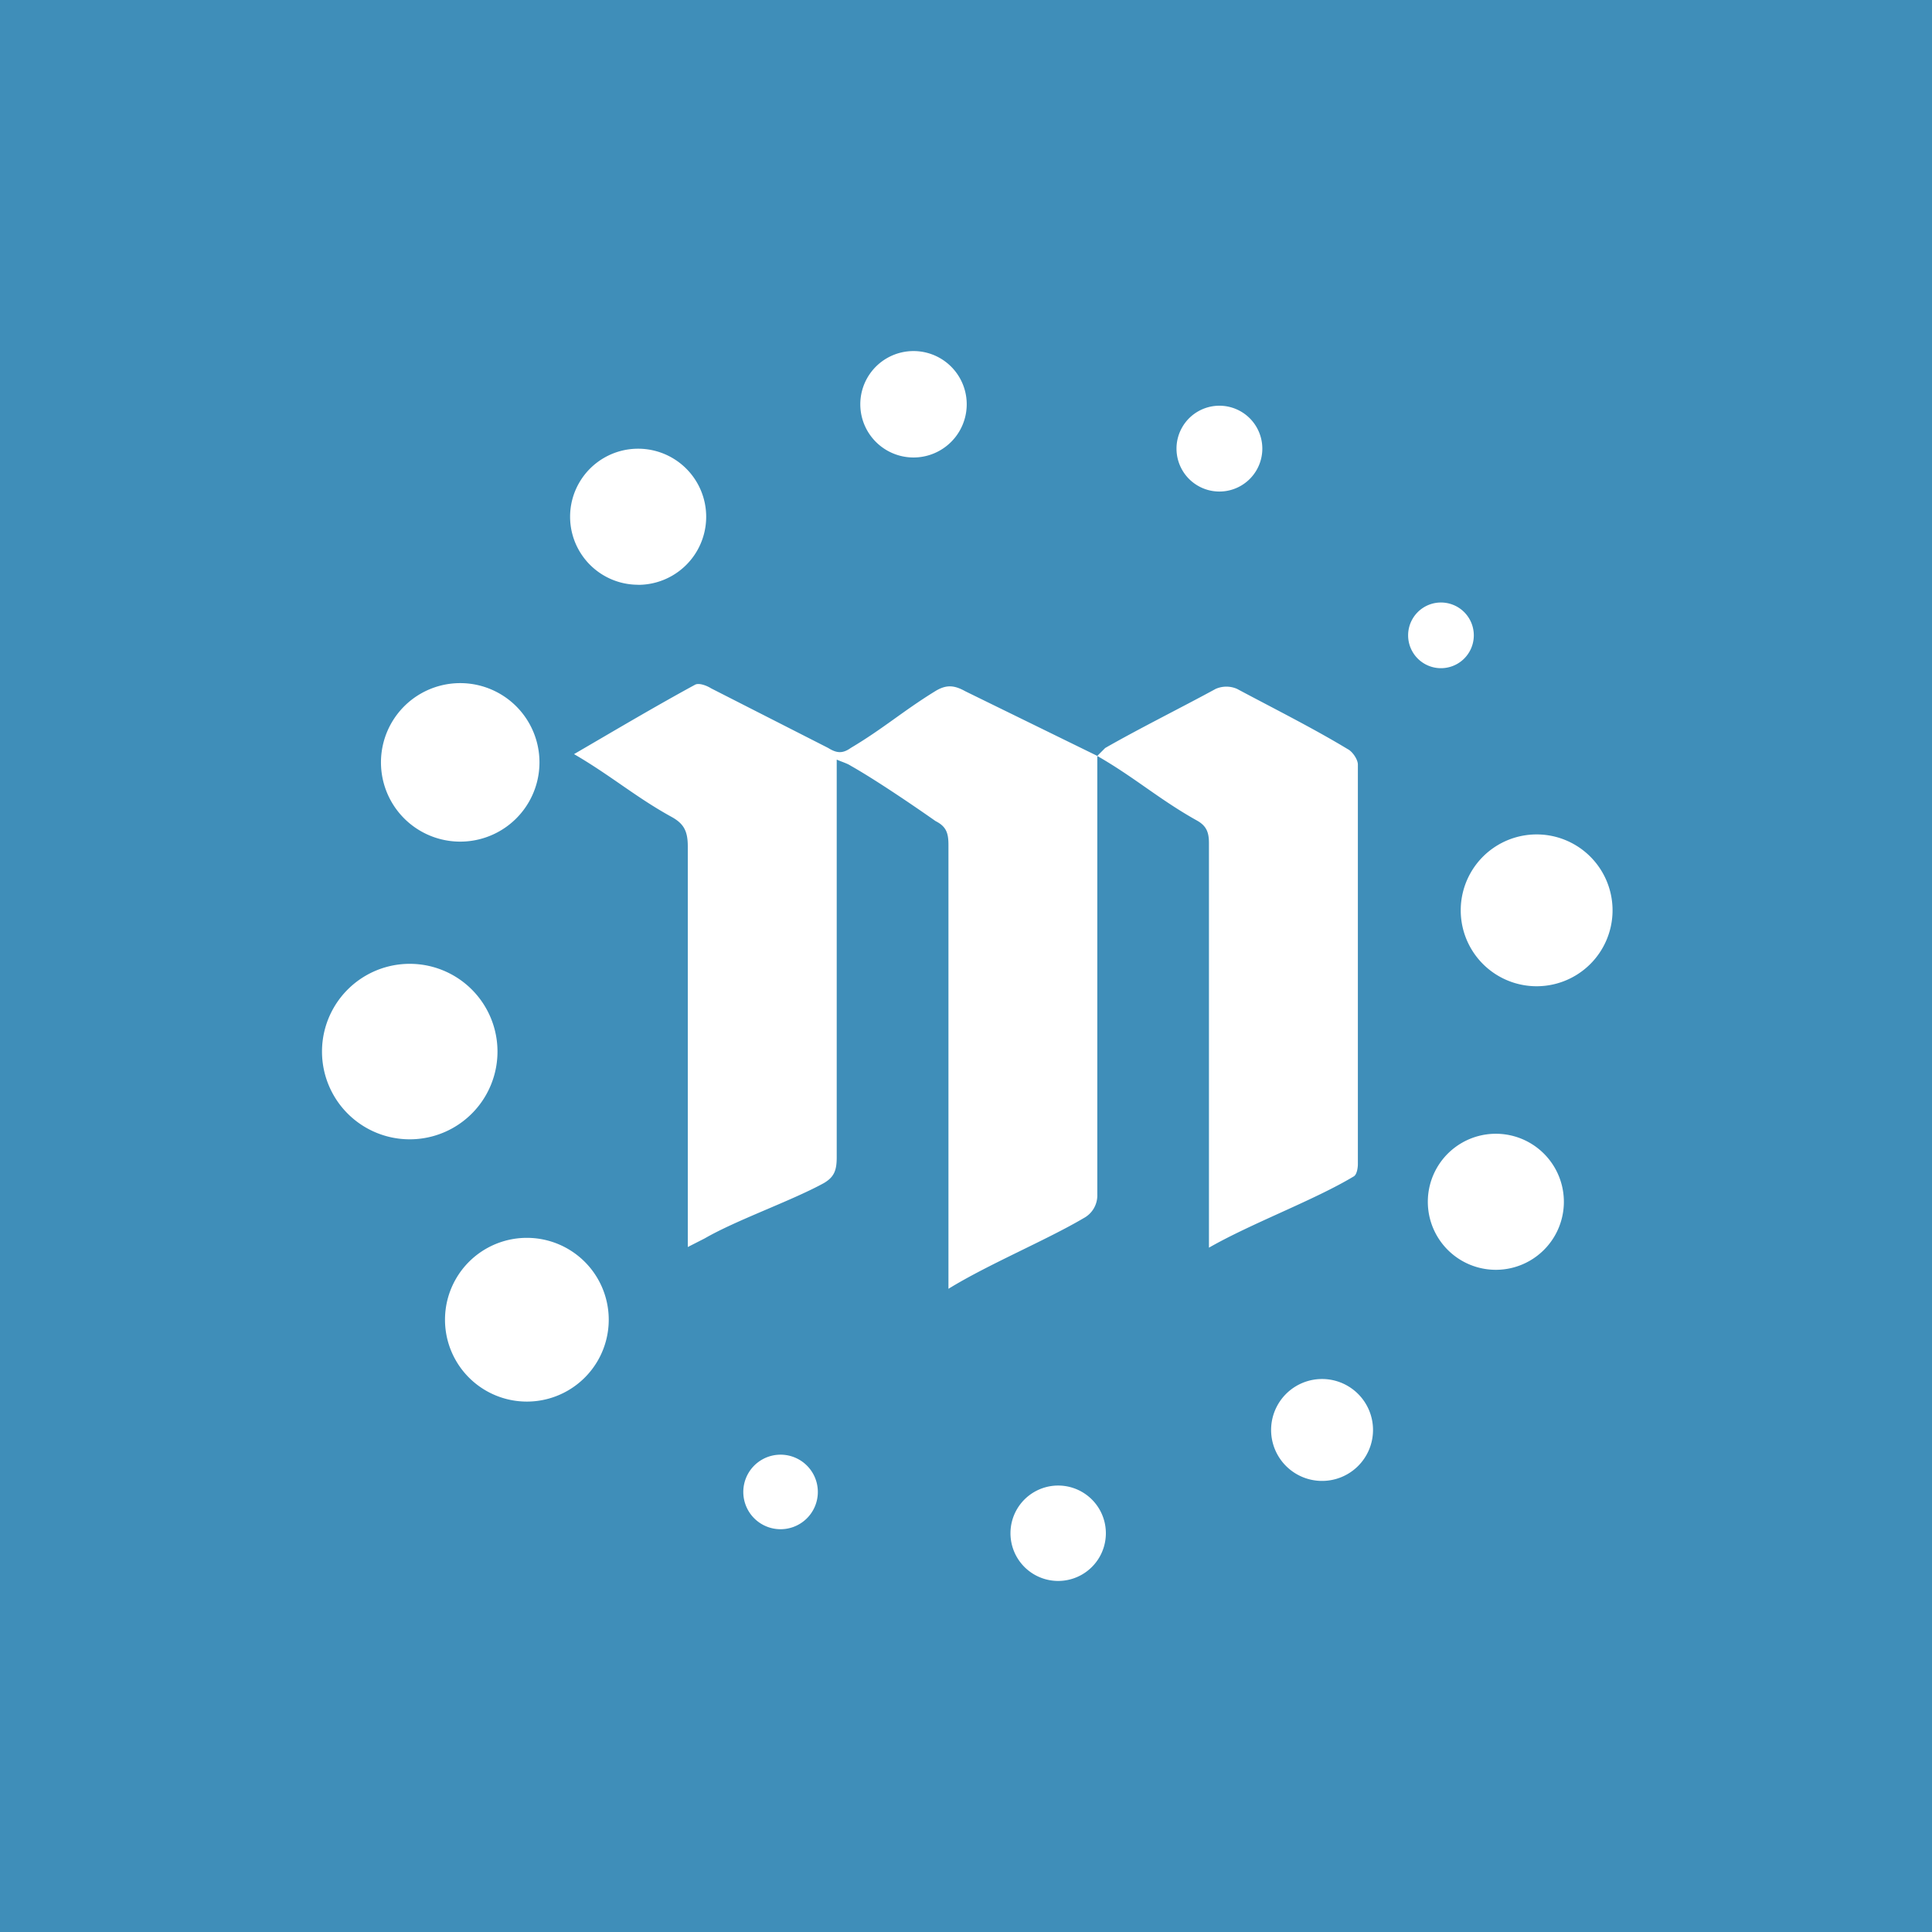 <svg xmlns="http://www.w3.org/2000/svg" width="24" height="24" fill="none" viewBox="0 0 24 24">
    <rect x="0" y="0" width="24" height="24" fill="#333333" stroke="none"/>
    <g clip-path="url(#ETP__a)">
        <path fill="#3F8EB9" d="M24 0H0v24h24z"/>
        <path fill="#fff" d="M13.631 9.39v5.445a.32.32 0 0 1-.169.297c-.466.275-1.185.573-1.68.878v-5.512c0-.145-.024-.23-.16-.298 0 0-.648-.458-1.053-.687-.045-.03-.107-.047-.175-.077v4.94c0 .16-.03.245-.16.321-.405.222-1.084.458-1.48.687l-.21.107v-4.977c0-.191-.05-.283-.203-.367-.443-.244-.751-.512-1.21-.779.512-.298 1-.588 1.505-.863.046-.023.137.008.198.046l1.453.74c.1.062.175.077.282 0 .398-.236.647-.457 1.044-.702.146-.091.245-.076.382 0zm-.008.008.106-.106c.428-.245.937-.497 1.372-.734a.33.33 0 0 1 .267 0c.443.237.946.489 1.374.748.061.031.126.13.126.191v4.963c0 .047-.012.13-.05.153-.496.298-1.265.58-1.8.886v-5.024c0-.13-.027-.214-.149-.282-.466-.26-.772-.535-1.238-.802zm-2.275-3.715a.66.66 0 1 0 0-1.322.66.66 0 0 0 0 1.322m3.8.423a.533.533 0 1 0 0-1.066.533.533 0 0 0 0 1.066M17.88 8.3a.408.408 0 1 0 0-.815.408.408 0 0 0 0 .815m1.178 3.951a.943.943 0 1 0 0-1.885.943.943 0 0 0 0 1.885M5.717 10.455a.984.984 0 1 0 0-1.969.984.984 0 0 0 0 1.969m12.865 5.319a.845.845 0 1 0 0-1.69.845.845 0 0 0 0 1.69M7.927 7.265a.845.845 0 1 0 0-1.691.845.845 0 0 0 0 1.69m8.471 11.132a.633.633 0 1 0 0-1.265.633.633 0 0 0 0 1.265m-3.253 1.243a.592.592 0 1 0 0-1.185.592.592 0 0 0 0 1.185m-3.47-.643a.463.463 0 1 0 0-.925.463.463 0 0 0 0 .925m-3.13-1.585a1.017 1.017 0 1 0 0-2.034 1.017 1.017 0 0 0 0 2.034M5.09 14.153a1.09 1.09 0 1 0 0-2.18 1.09 1.09 0 0 0 0 2.18"/>
    </g>
    <defs>
        <clipPath id="ETP__a">
            <path fill="#fff" d="M0 0h24v24H0z"/>
        </clipPath>
    </defs>
</svg>
